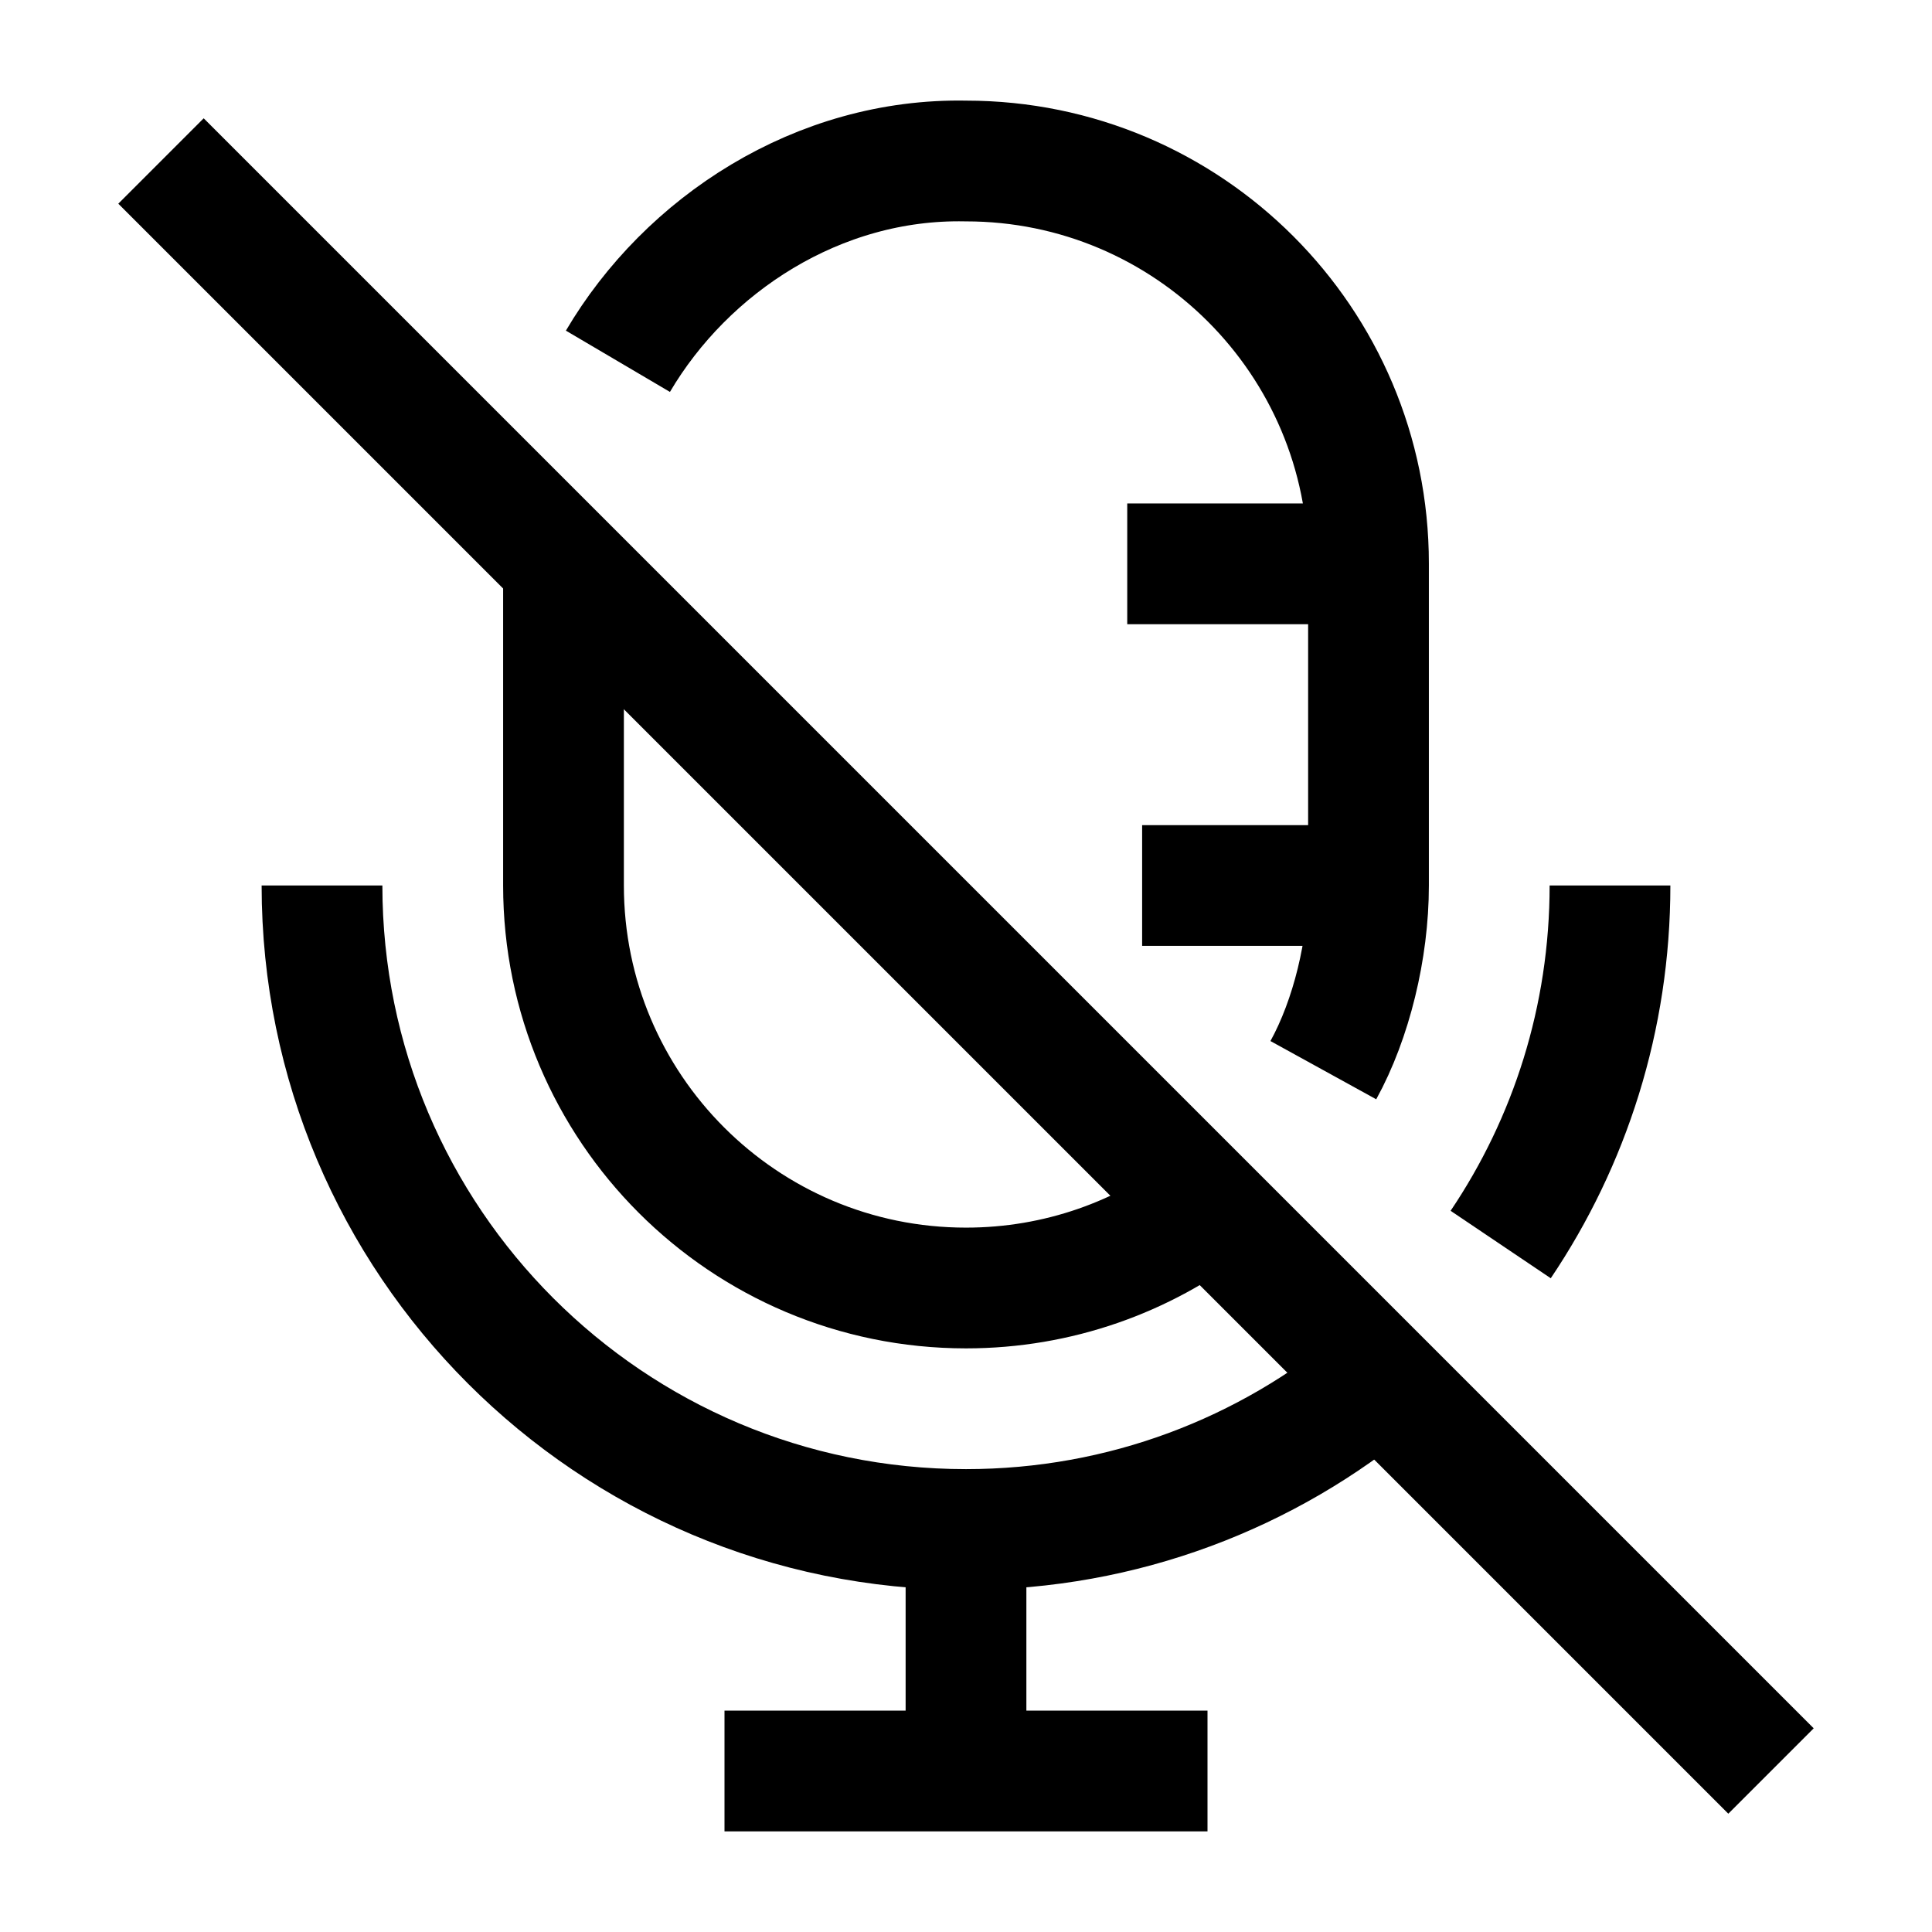 <svg width="24" height="24" viewBox="0 0 24 24" fill="none" xmlns="http://www.w3.org/2000/svg">
    <path d="M2 2L22 22" stroke="currentColor" stroke-width="1.5" stroke-linejoin="round"/>
    <path d="M4 11C4 15.418 7.582 19 12 19M12 19C13.954 19 15.745 18.299 17.135 17.135M12 19V22M12 22H15M12 22H9M20 11C20 12.651 19.5 14.186 18.642 15.46" stroke="currentColor" stroke-width="1.5" stroke-linejoin="round"/>
    <path d="M17 11V7C17 4.239 14.761 2 12 2C10.163 1.963 8.529 3.04 7.676 4.488M17 11C17 11.791 16.787 12.662 16.439 13.294M17 11L14.188 11M7 7V11C7 13.761 9.239 16 12 16C13.146 16 14.202 15.614 15.046 14.966M14.003 7.004H17"
          stroke="currentColor" stroke-width="1.5" stroke-linejoin="round"/>
</svg>
